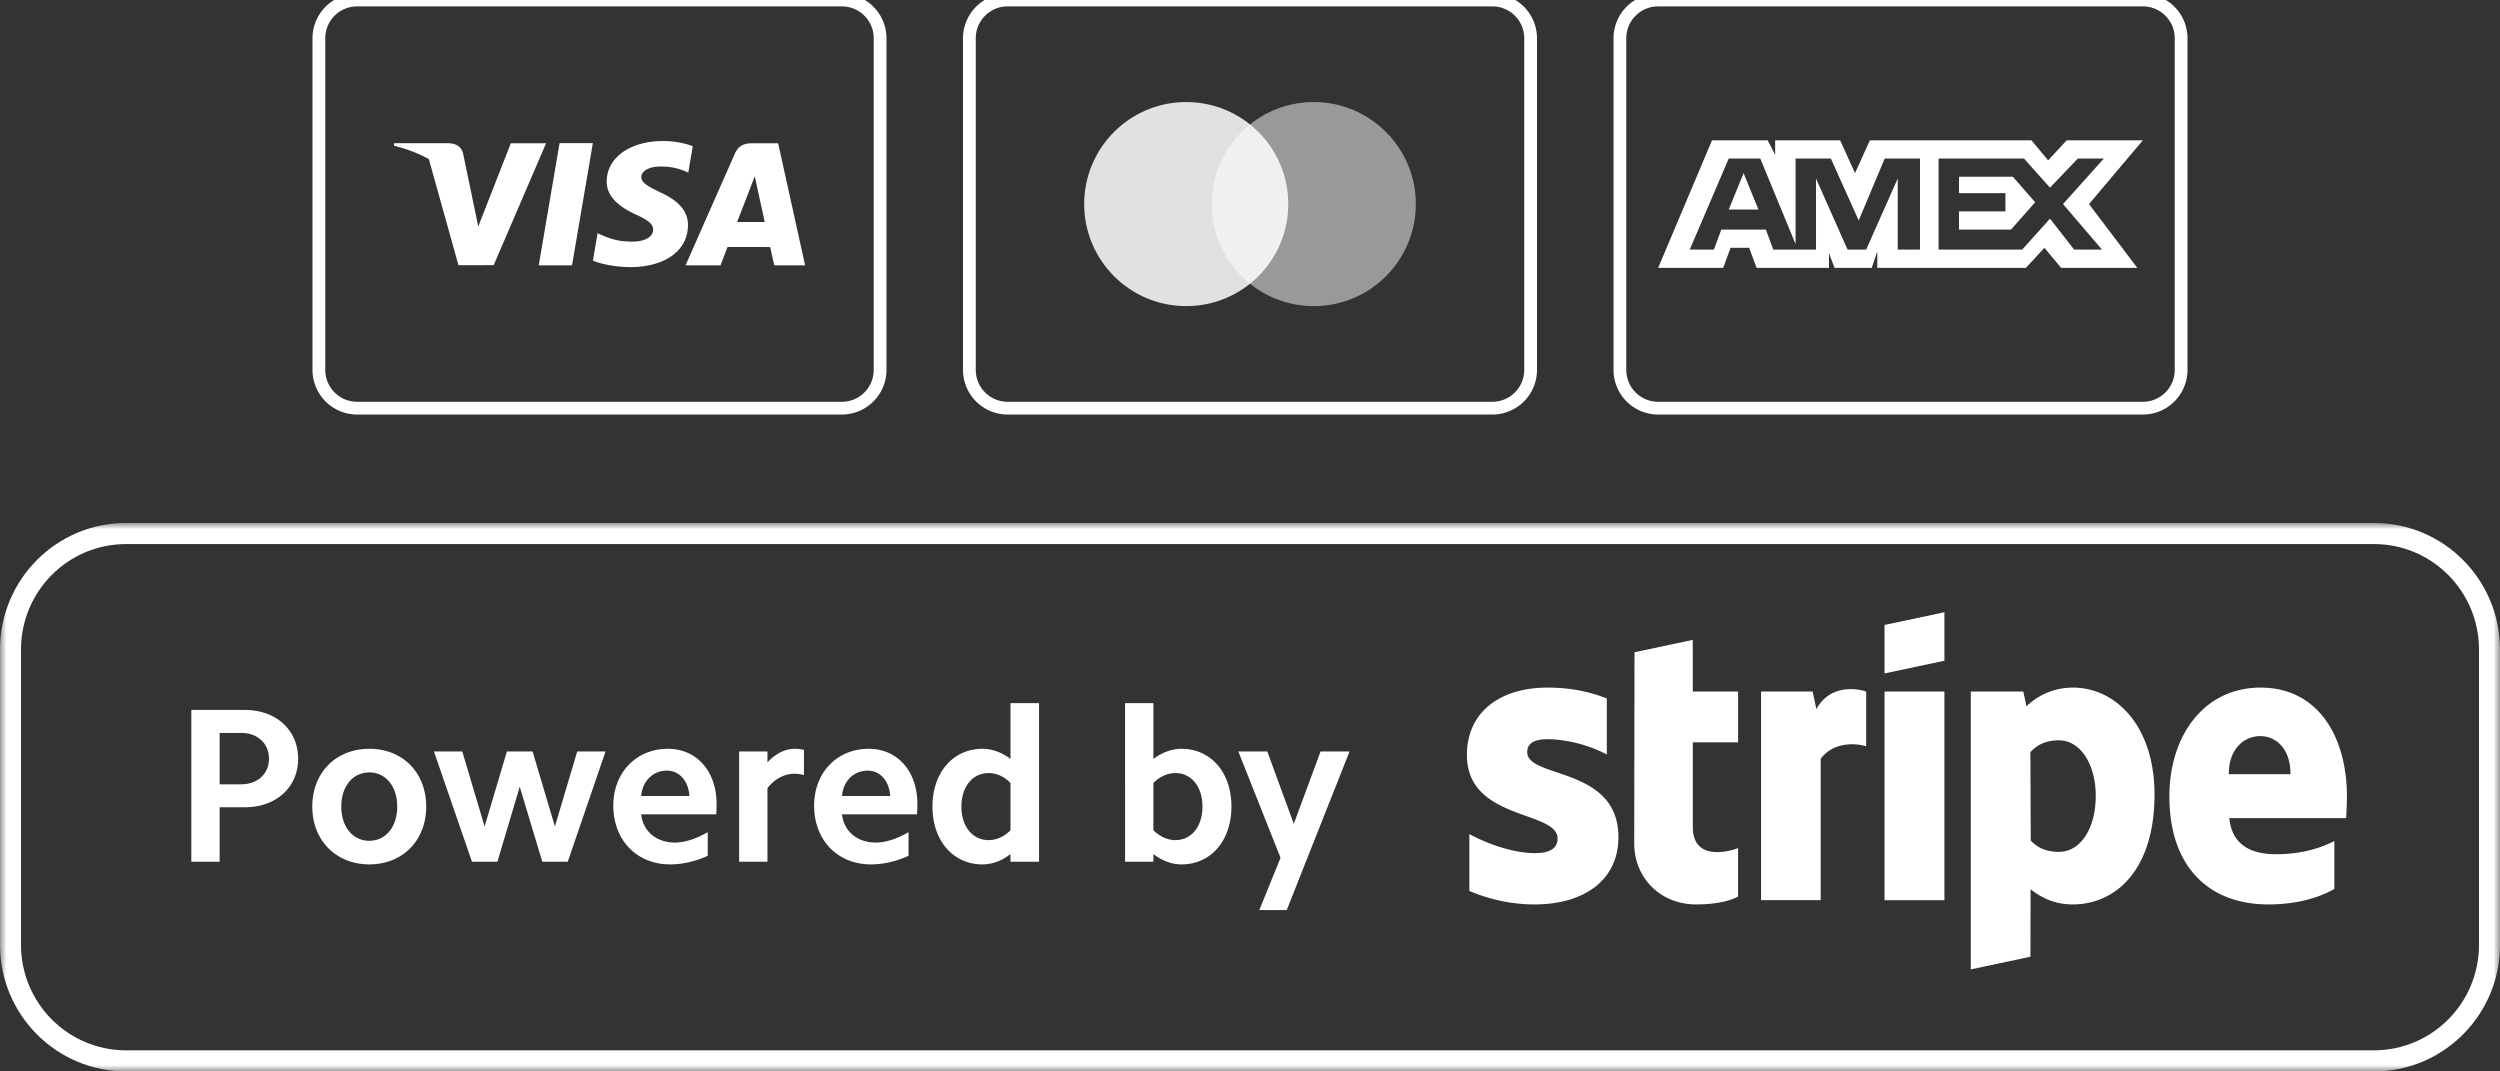 <svg width="196" height="84" viewBox="0 0 196 84" xmlns="http://www.w3.org/2000/svg" xmlns:xlink="http://www.w3.org/1999/xlink">
    <rect x="0" y="0" width="196" height="84" fill="#333333" stroke="none"/>
    <defs>
        <path id="ohgqxg71ua" d="M0 0h196v43H0z"/>
    </defs>
    <g fill="none" fill-rule="evenodd">
        <g transform="translate(0 41)">
            <mask id="4ego2l9djb" fill="#fff">
                <use xlink:href="#ohgqxg71ua"/>
            </mask>
            <path d="M194.353 9.923c0-4.566-3.688-8.269-8.235-8.269H9.882c-4.547 0-8.235 3.703-8.235 8.27v23.153c0 4.566 3.688 8.269 8.235 8.269h176.236c4.547 0 8.235-3.703 8.235-8.27V9.924zM186.118 43H9.882C4.424 43 0 38.558 0 33.077V9.923C0 4.443 4.424 0 9.882 0h176.236C191.576 0 196 4.442 196 9.923v23.154c0 5.48-4.424 9.923-9.882 9.923z" fill="#FFF" mask="url(#4ego2l9djb)"/>
        </g>
        <path d="M126.885 65.632c0 3.359-2.68 5.275-6.57 5.275-1.613 0-3.376-.312-5.116-1.058v-4.456c1.57.852 3.57 1.491 5.12 1.491 1.043 0 1.795-.28 1.795-1.142 0-2.227-7.11-1.389-7.11-6.554 0-3.303 2.528-5.28 6.322-5.28 1.55 0 3.099.237 4.65.853v4.396c-1.424-.768-3.232-1.202-4.653-1.202-.98 0-1.59.283-1.59 1.011 0 2.1 7.152 1.101 7.152 6.666zm5.83-.795c0 2.749 2.952 1.893 3.55 1.654v3.798c-.623.342-1.753.618-3.282.618-2.775 0-4.86-2.04-4.86-4.802l.022-14.97 4.566-.969.004 4.052h3.552v3.98h-3.552v6.639zm10.026-5.351v11.087h-4.675V54.218h4.044l.294 1.38c1.095-2.01 3.281-1.602 3.904-1.378v4.29c-.595-.193-2.461-.473-3.567.976zm5.007-10.49 4.695-.996v3.801l-4.695.996v-3.801zm0 21.577h4.695V54.218h-4.695v16.355zm13.669-12.532c-1.073 0-1.747.391-2.234.925l.028 6.933c.455.492 1.109.886 2.206.886 1.73 0 2.89-1.878 2.89-4.39 0-2.441-1.179-4.354-2.89-4.354zm1.09 12.866c-1.637 0-2.637-.688-3.31-1.18l-.01 5.28-4.677.993V54.218h4.118l.243 1.153c.646-.602 1.83-1.463 3.665-1.463 3.285 0 6.378 2.951 6.378 8.384 0 5.93-3.06 8.615-6.407 8.615zm14.7-13.195c-1.17 0-2.469.881-2.469 2.983h4.837c0-2.1-1.22-2.983-2.367-2.983zm6.73 6.428h-9.158c.21 2.187 1.816 2.831 3.64 2.831 1.856 0 3.319-.391 4.594-1.032v3.758c-1.27.704-2.949 1.21-5.184 1.21-4.557 0-7.75-2.846-7.75-8.473 0-4.753 2.708-8.526 7.158-8.526 4.443 0 6.763 3.772 6.763 8.55 0 .453-.041 1.43-.063 1.682zM18.901 57.46H17.22v4.03h1.682c1.284 0 2.185-.813 2.185-2.006 0-1.21-.901-2.023-2.185-2.023zm.311 5.828H17.22v4.273H15v-11.9h4.212c2.429 0 4.162 1.575 4.162 3.823s-1.733 3.804-4.162 3.804zm9.745-2.73c-1.3 0-2.2 1.088-2.2 2.68 0 1.59.9 2.68 2.2 2.68 1.283 0 2.185-1.09 2.185-2.68 0-1.592-.902-2.68-2.185-2.68zm0 7.21c-2.618 0-4.473-1.885-4.473-4.53 0-2.664 1.855-4.531 4.473-4.531s4.457 1.867 4.457 4.53c0 2.646-1.839 4.531-4.457 4.531zm13.56-.207-1.77-5.88-1.75 5.88h-1.994l-2.982-8.648h2.22l1.75 5.88 1.752-5.88h2.01l1.751 5.88 1.751-5.88h2.22l-2.964 8.648h-1.994zm9.761-7.144c-1.074 0-1.906.797-2.01 1.99h3.78c-.07-1.176-.781-1.99-1.77-1.99zm-2.01 3.425c.139 1.315 1.178 2.214 2.635 2.214.797 0 1.682-.294 2.583-.814v1.853c-.988.448-1.977.673-2.947.673-2.618 0-4.455-1.903-4.455-4.6 0-2.61 1.802-4.461 4.282-4.461 2.27 0 3.814 1.781 3.814 4.322 0 .243 0 .519-.035.813h-5.877zm9.9-2.057v5.776h-2.22v-8.648h2.22v.865c.624-.692 1.387-1.071 2.132-1.071.244 0 .486.016.728.085v1.972a2.918 2.918 0 0 0-.78-.103c-.728 0-1.508.397-2.08 1.124zm7.855-1.368c-1.076 0-1.908.797-2.011 1.99h3.779c-.07-1.176-.78-1.99-1.768-1.99zm-2.011 3.425c.138 1.315 1.179 2.214 2.634 2.214.799 0 1.682-.294 2.583-.814v1.853c-.987.448-1.975.673-2.947.673-2.618 0-4.455-1.903-4.455-4.6 0-2.61 1.802-4.461 4.282-4.461 2.272 0 3.813 1.781 3.813 4.322 0 .243 0 .519-.034.813h-5.876zm13.21-2.455c-.502-.52-1.108-.779-1.715-.779-1.267 0-2.133 1.073-2.133 2.63 0 1.556.866 2.627 2.133 2.627.607 0 1.213-.26 1.715-.777v-3.701zm0 5.568c-.675.537-1.438.813-2.2.813-2.307 0-3.918-1.869-3.918-4.53 0-2.664 1.61-4.531 3.917-4.531.763 0 1.526.276 2.201.795v-4.377h2.238v12.436h-2.238v-.606zm12.936-6.347c-.606 0-1.214.26-1.733.779v3.7c.52.518 1.127.778 1.733.778 1.249 0 2.115-1.071 2.115-2.628 0-1.556-.866-2.629-2.115-2.629zm.468 7.16c-.745 0-1.51-.276-2.2-.813v.606h-2.22V55.125h2.22v4.377c.69-.52 1.455-.795 2.2-.795 2.323 0 3.918 1.867 3.918 4.53 0 2.662-1.595 4.531-3.918 4.531zm8.254 3.58h-2.15l1.664-4.099-3.312-8.336h2.272l2.08 5.674 2.098-5.674h2.272l-4.924 12.435z" fill="#FFF"/>
        <path d="M66 32H28a3 3 0 0 1-3-3V3a3 3 0 0 1 3-3h38a3 3 0 0 1 3 3v26a3 3 0 0 1-3 3z" stroke="#FFF" stroke-linecap="square"/>
        <path fill="#FFF" fill-rule="nonzero" d="M42.238 20.8h2.609l1.633-9.576h-2.61zM51.743 15.069c-.912-.443-1.471-.739-1.465-1.187 0-.398.473-.824 1.495-.824a4.72 4.72 0 0 1 2.188.477l.354-2.076a6.739 6.739 0 0 0-2.339-.402c-2.579 0-4.396 1.299-4.411 3.16-.015 1.376 1.297 2.144 2.287 2.602 1.016.469 1.358.769 1.353 1.188-.006.642-.811.935-1.562.935-1.158 0-1.742-.179-2.793-.655l-.366 2.144c.61.267 1.737.499 2.908.511 2.744 0 4.525-1.284 4.545-3.272.007-1.089-.688-1.918-2.194-2.601zM61.007 11.233H58.99c-.625 0-1.092.171-1.367.794l-3.876 8.776h2.741s.448-1.18.55-1.439l3.343.004c.078.335.318 1.435.318 1.435h2.422l-2.114-9.57zm-3.218 6.173a427.55 427.55 0 0 0 1.386-3.591c.353 1.651.009.049.781 3.591h-2.167zM40.049 11.231l-2.556 6.53-.272-1.327-.915-4.401c-.158-.606-.616-.787-1.183-.808h-4.21l-.033.199c1.024.248 1.939.606 2.742 1.05l2.321 8.317 2.762-.003 4.109-9.558h-2.765v.001z"/>
        <g transform="translate(76)">
            <path d="M41 32H3a3 3 0 0 1-3-3V3a3 3 0 0 1 3-3h38a3 3 0 0 1 3 3v26a3 3 0 0 1-3 3z" stroke="#FFF" stroke-linecap="square"/>
            <circle fill="#FFF" fill-rule="nonzero" opacity=".85" cx="17" cy="16" r="8"/>
            <circle fill="#FFF" fill-rule="nonzero" opacity=".5" cx="27" cy="16" r="8"/>
        </g>
        <g>
            <path d="M168 32h-38a3 3 0 0 1-3-3V3a3 3 0 0 1 3-3h38a3 3 0 0 1 3 3v26a3 3 0 0 1-3 3z" stroke="#FFF" stroke-linecap="square"/>
            <path d="M135.533 16.429h2.33l-1.165-2.857-1.165 2.857zM168 11h-5.969l-1.456 1.571L159.264 11h-12.666l-1.165 2.571L144.268 11h-5.096v1.143L138.59 11h-4.368L130 21h5.096l.582-1.571h1.456l.582 1.571h5.678v-1.143l.437 1.143h2.912l.437-1.286V21h11.648l1.456-1.571 1.31 1.571h5.969l-3.785-5L168 11zm-17.617 8.571h-1.602V14l-2.475 5.571h-1.456L142.375 14v5.571h-3.349L138.444 18h-3.494l-.582 1.571h-1.893l3.057-7.143h2.475l2.766 6.714v-6.714h2.766l2.184 4.857 2.038-4.857h2.766v7.143h-.144zm14.414 0h-2.184l-1.893-2.429-2.184 2.429h-6.552v-7.143h6.697l2.038 2.286 2.184-2.286h2.038L161.739 16l3.058 3.571zm-11.211-5.714v1.286h3.64v1.429h-3.64V18h4.077l1.893-2.143-1.747-2h-4.223z" fill="#FFF" fill-rule="nonzero"/>
        </g>
    </g>
</svg>

